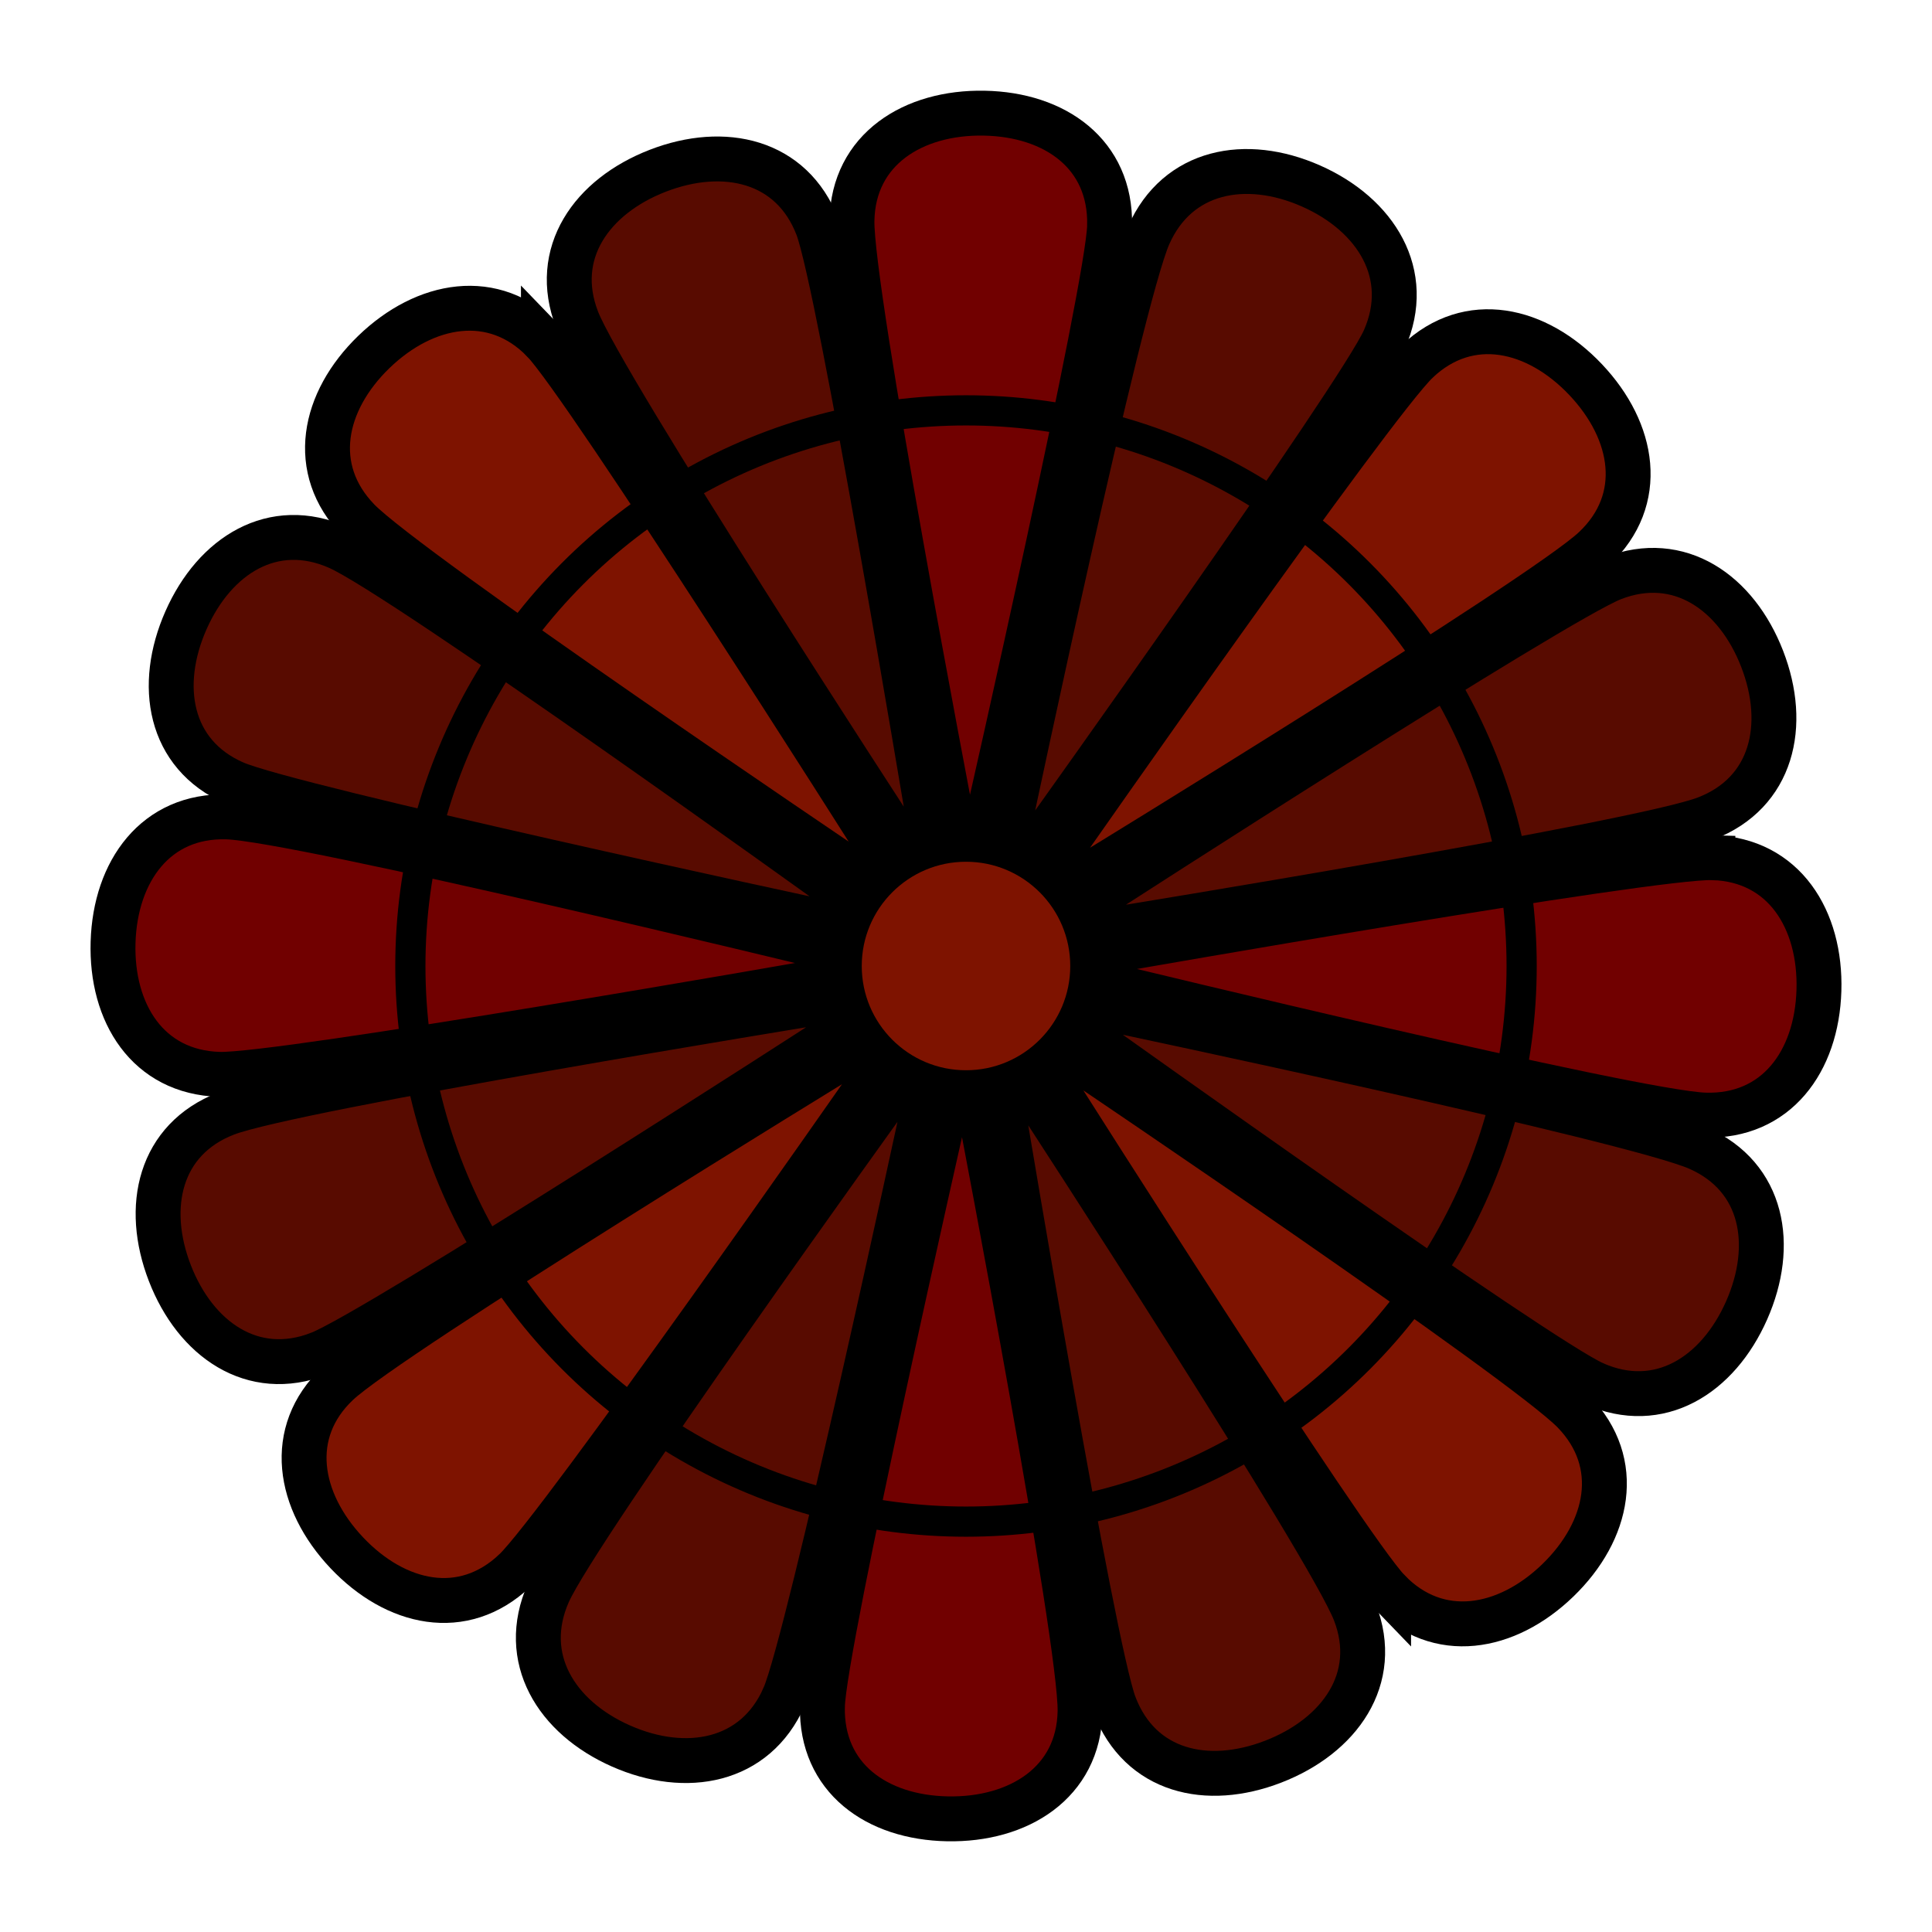 <svg xmlns="http://www.w3.org/2000/svg" width="256" height="256"><path d="M103.88 224.875c-3.811 8.62-12.962 10.294-21.586 6.484-8.624-3.81-13.456-11.66-9.644-20.28 3.812-8.62 45.153-65.971 45.153-65.971 1.664-1.95 4.867-.535 4.495 1.985 0 0-15.129 70.346-18.417 77.782z" fill="#580b00" stroke="#000" stroke-width="5.949" stroke-linecap="round"/><path d="M68.192 208.131c-6.852 6.474-15.76 4.474-22.237-2.375-6.477-6.849-8.07-15.954-1.218-22.427 6.852-6.474 67.179-43.364 67.179-43.364 2.29-1.154 4.695 1.39 3.375 3.57 0 0-41.187 59.011-47.099 64.596z" fill="#7e1300" stroke="#000" stroke-width="5.949" stroke-linecap="round"/><path d="M29.033 142.356c-9.424-.288-14.338-8.093-14.05-17.513.287-9.42 5.666-16.887 15.09-16.6 9.426.287 78.143 16.996 78.143 16.996 2.433.808 2.327 4.306-.15 4.91 0 0-70.901 12.454-79.033 12.207z" fill="#710000" stroke="#000" stroke-width="5.949" stroke-linecap="round"/><path d="M31.013 103.743c-8.624-3.81-10.18-12.939-6.367-21.559 3.812-8.62 11.547-13.467 20.171-9.657 8.625 3.81 66.004 45.13 66.004 45.13 1.95 1.664.535 4.866-1.986 4.493 0 0-70.381-15.12-77.822-18.407zM42.267 179.387c-8.793 3.4-16.36-1.91-19.763-10.698-3.403-8.79-1.353-17.73 7.44-21.13 8.794-3.402 78.6-14.737 78.6-14.737 2.557-.202 3.82 3.062 1.774 4.58 0 0-60.464 39.05-68.05 41.985zM211.235 183.36c8.624 3.81 16.386-1.1 20.198-9.72 3.812-8.62 2.23-17.686-6.394-21.496-8.624-3.81-77.821-18.407-77.821-18.407-2.544-.322-3.96 2.88-1.987 4.492 0 0 58.563 41.844 66.004 45.13z" fill="#580b00" stroke="#000" stroke-width="5.949" stroke-linecap="round"/><path d="M108.972 226.147c-.177 9.422 7.154 14.68 16.581 14.858 9.428.177 17.382-4.794 17.56-14.217.176-9.423-13.137-78.845-13.137-78.845-.687-2.469-4.189-2.535-4.913-.092 0 0-15.938 70.166-16.09 78.296z" fill="#710000" stroke="#000" stroke-width="5.949" stroke-linecap="round"/><path d="M183.998 210.815c6.557 6.773 15.645 5.146 22.42-1.407 6.777-6.554 8.676-15.552 2.12-22.325-6.557-6.773-65.176-46.317-65.176-46.317-2.236-1.255-4.753 1.179-3.532 3.415 0 0 38.511 60.79 44.168 66.634z" fill="#7e1300" stroke="#000" stroke-width="5.949" stroke-linecap="round"/><path d="M147.691 225.96c3.403 8.79 12.22 10.87 21.013 7.469 8.794-3.402 14.235-10.996 10.832-19.786-3.403-8.789-42.006-68.016-42.006-68.016-1.57-2.025-4.837-.762-4.582 1.773 0 0 11.807 70.977 14.743 78.56zM183.442 44.961c3.812-8.62-1.11-16.51-9.734-20.32-8.624-3.81-17.685-2.097-21.497 6.523-3.812 8.62-18.417 77.782-18.417 77.782-.322 2.543 2.881 3.958 4.495 1.986 0 0 41.865-58.534 45.153-65.971z" fill="#580b00" stroke="#000" stroke-width="5.949" stroke-linecap="round"/><path d="M147.03 29.853c.177-9.423-7.187-14.681-16.615-14.858-9.428-.177-17.348 4.794-17.525 14.218-.177 9.422 13.136 78.844 13.136 78.844.688 2.47 4.189 2.535 4.913.093 0 0 15.938-70.167 16.091-78.296z" fill="#710000" stroke="#000" stroke-width="5.949" stroke-linecap="round"/><path d="M72.004 45.185c-6.556-6.773-15.687-5.104-22.464 1.45-6.776 6.553-8.632 15.509-2.075 22.282 6.556 6.773 65.175 46.317 65.175 46.317 2.236 1.255 4.753-1.179 3.532-3.415 0 0-38.511-60.79-44.168-66.634z" fill="#7e1300" stroke="#000" stroke-width="5.949" stroke-linecap="round"/><path d="M108.311 30.04c-3.403-8.79-12.346-10.82-21.14-7.42-8.793 3.402-14.107 10.947-10.704 19.736 3.402 8.79 42.005 68.016 42.005 68.016 1.57 2.026 4.837.763 4.583-1.772 0 0-11.808-70.978-14.744-78.56z" fill="#580b00" stroke="#000" stroke-width="5.949" stroke-linecap="round"/><path d="M187.81 47.868c6.853-6.473 15.827-4.405 22.304 2.444 6.476 6.849 8.004 15.885 1.151 22.36-6.852 6.473-67.179 43.363-67.179 43.363-2.29 1.154-4.695-1.39-3.375-3.57 0 0 41.187-59.011 47.1-64.597z" fill="#7e1300" stroke="#000" stroke-width="5.949" stroke-linecap="round"/><path d="M226.969 113.644c9.425.287 14.336 8.192 14.048 17.612-.287 9.42-5.664 16.788-15.089 16.5-9.424-.286-78.142-16.995-78.142-16.995-2.433-.808-2.326-4.307.15-4.91 0 0 70.902-12.455 79.033-12.207z" fill="#710000" stroke="#000" stroke-width="5.949" stroke-linecap="round"/><path d="M213.735 76.613c8.794-3.401 16.36 1.909 19.763 10.698 3.403 8.79 1.354 17.73-7.44 21.13-8.794 3.402-78.6 14.737-78.6 14.737-2.556.202-3.82-3.062-1.773-4.58 0 0 60.464-39.05 68.05-41.985z" fill="#580b00" stroke="#000" stroke-width="5.949" stroke-linecap="round"/><circle cy="128" cx="128" r="17.252" fill="#7e1300" stroke="#000" stroke-width="6.877" stroke-linecap="round"/><circle cx="128" cy="128" r="73.625" fill="none" stroke="#000" stroke-width="4" stroke-linecap="round"/></svg>